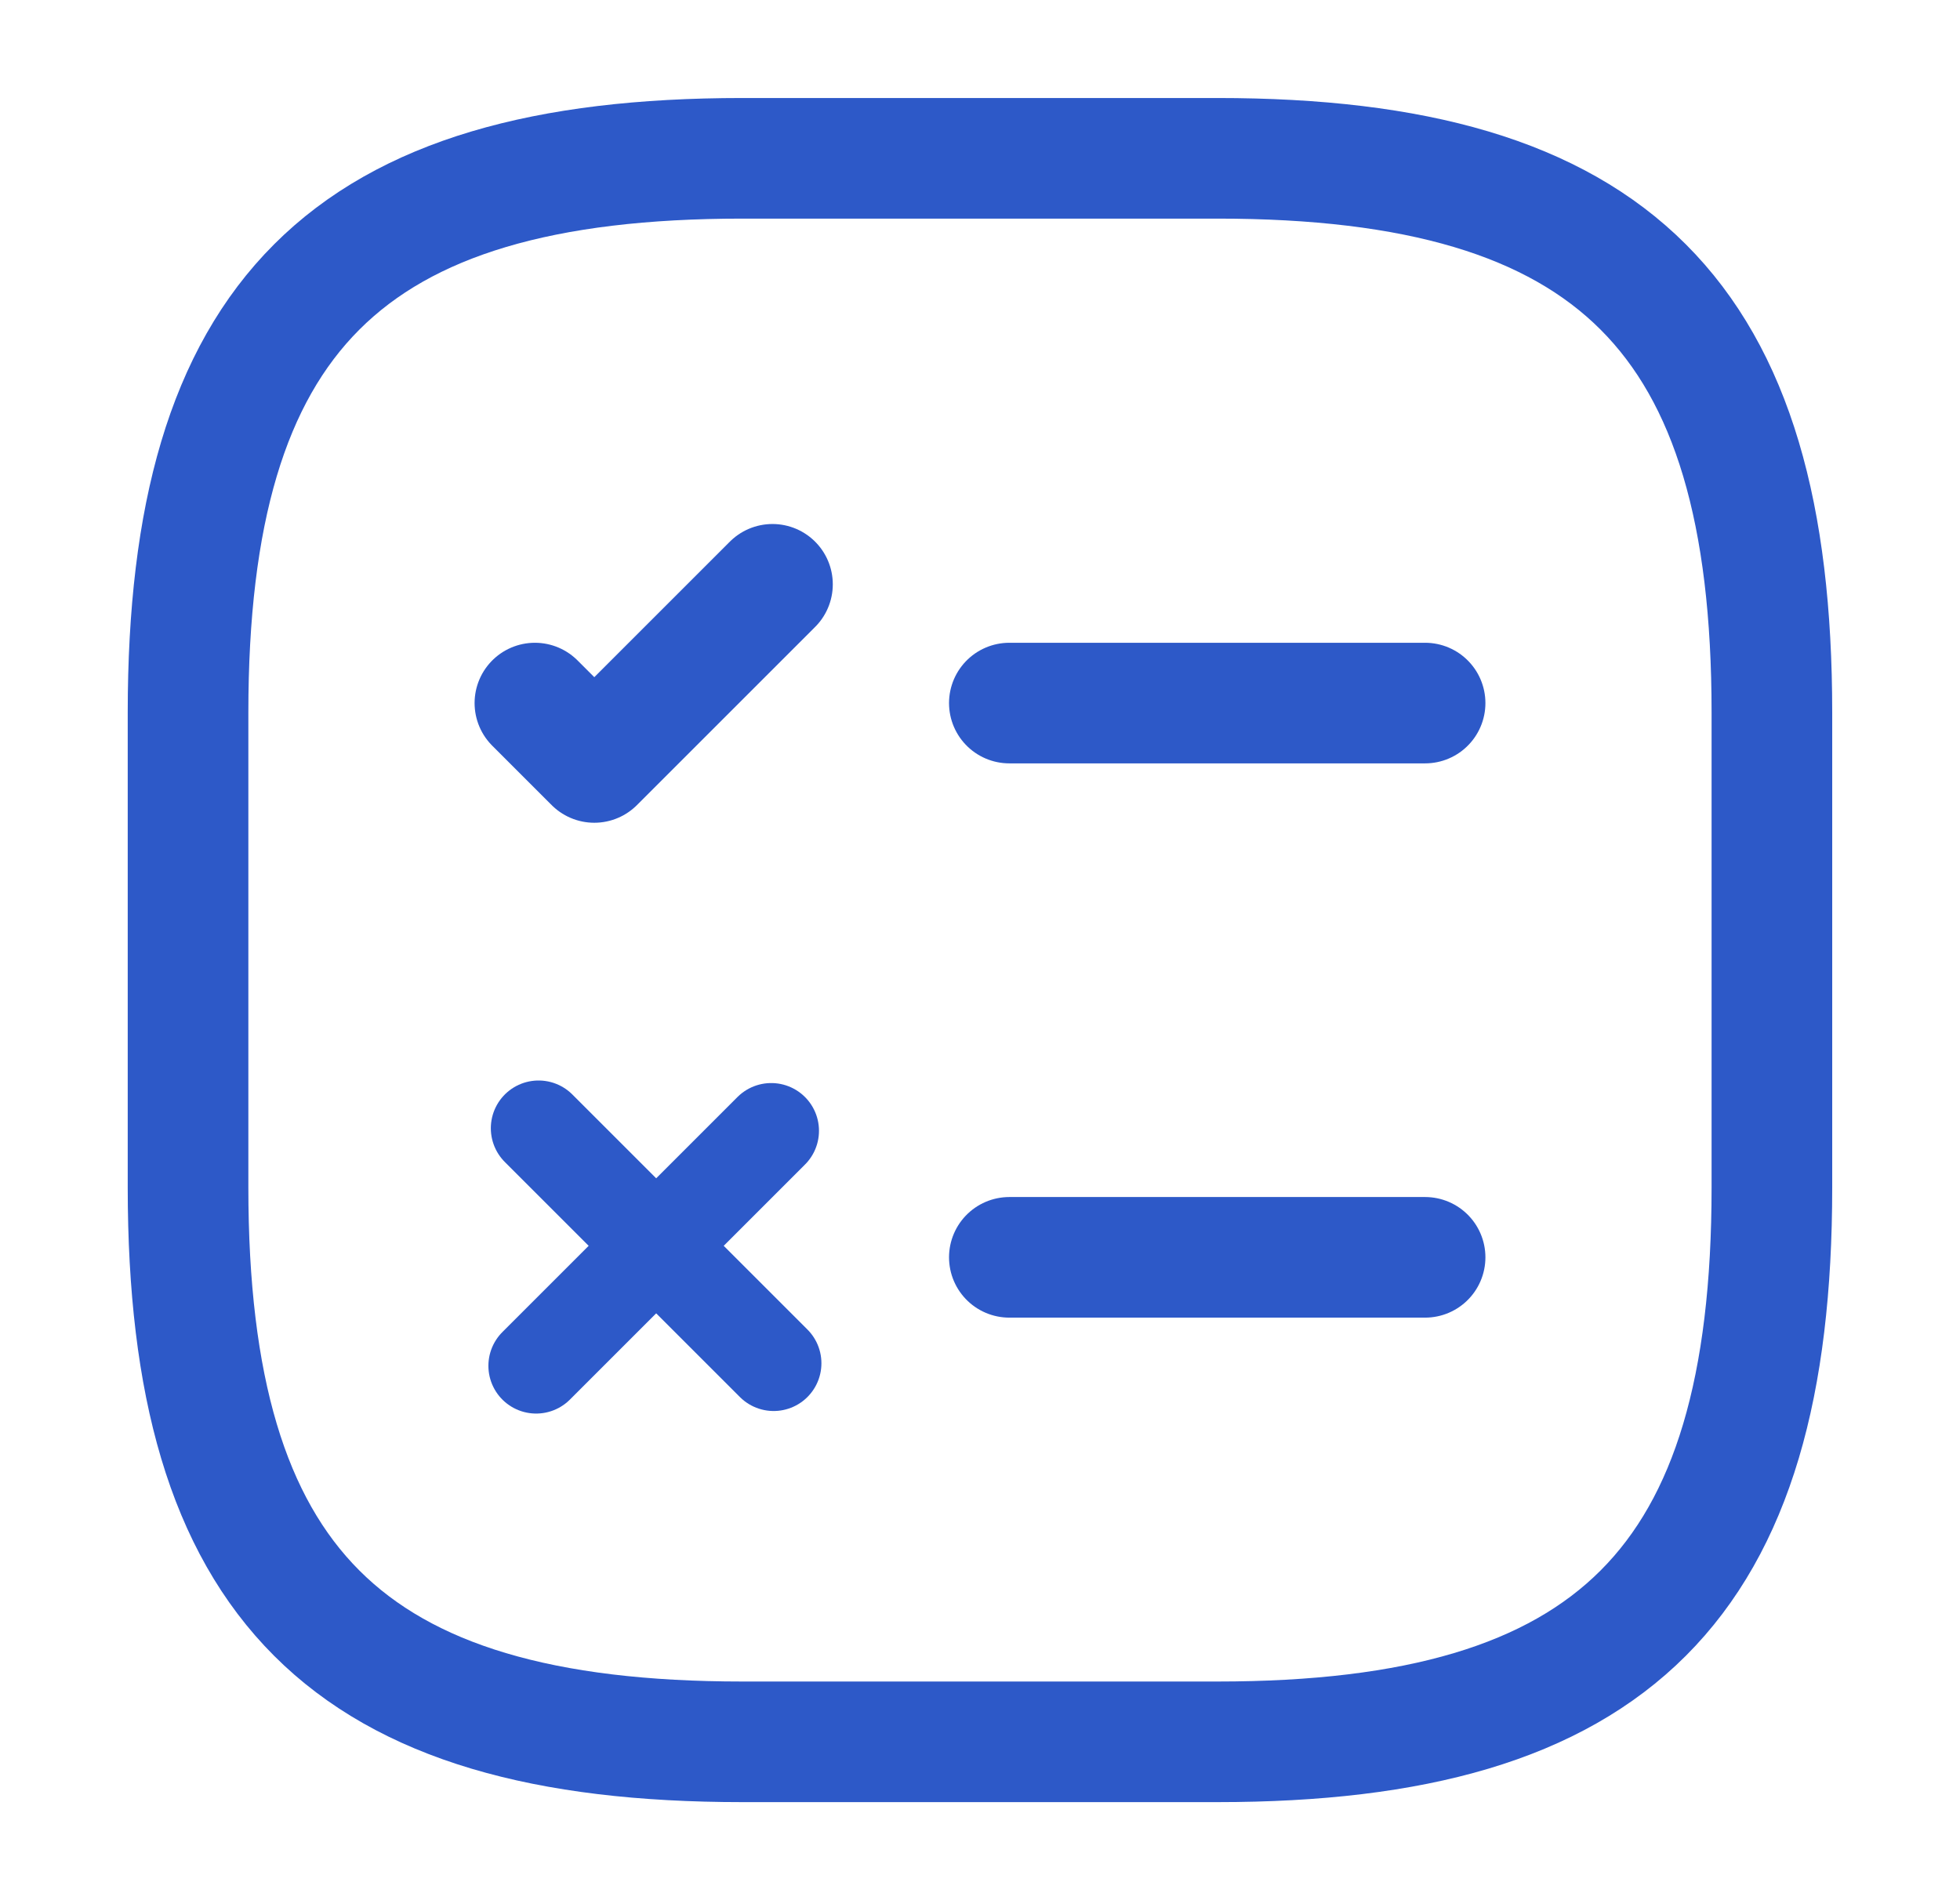 <svg width="33" height="32" viewBox="0 0 33 32" fill="none" xmlns="http://www.w3.org/2000/svg">
<path d="M16.994 11.84H23.994" stroke="#2D59C8" stroke-width="2.031" stroke-linecap="round" stroke-linejoin="round"/>
<path d="M9.006 11.84L10.006 12.84L13.006 9.84" stroke="#2D59C8" stroke-width="2.031" stroke-linecap="round" stroke-linejoin="round"/>
<path d="M16.994 21.174H23.994" stroke="#2D59C8" stroke-width="2.031" stroke-linecap="round" stroke-linejoin="round"/>
<path d="M12.499 29.333H20.499C27.166 29.333 29.833 26.666 29.833 19.999V11.999C29.833 5.333 27.166 2.666 20.499 2.666H12.499C5.833 2.666 3.166 5.333 3.166 11.999V19.999C3.166 26.666 5.833 29.333 12.499 29.333Z" stroke="#2D59C8" stroke-width="2.031" stroke-linecap="round" stroke-linejoin="round"/>
<path d="M13.026 22.958L9.068 19" stroke="#2D59C8" stroke-width="1.608" stroke-miterlimit="10" stroke-linecap="round" stroke-linejoin="round"/>
<path d="M12.985 19.043L9.027 23.001" stroke="#2D59C8" stroke-width="1.608" stroke-miterlimit="10" stroke-linecap="round" stroke-linejoin="round"/>
</svg>
